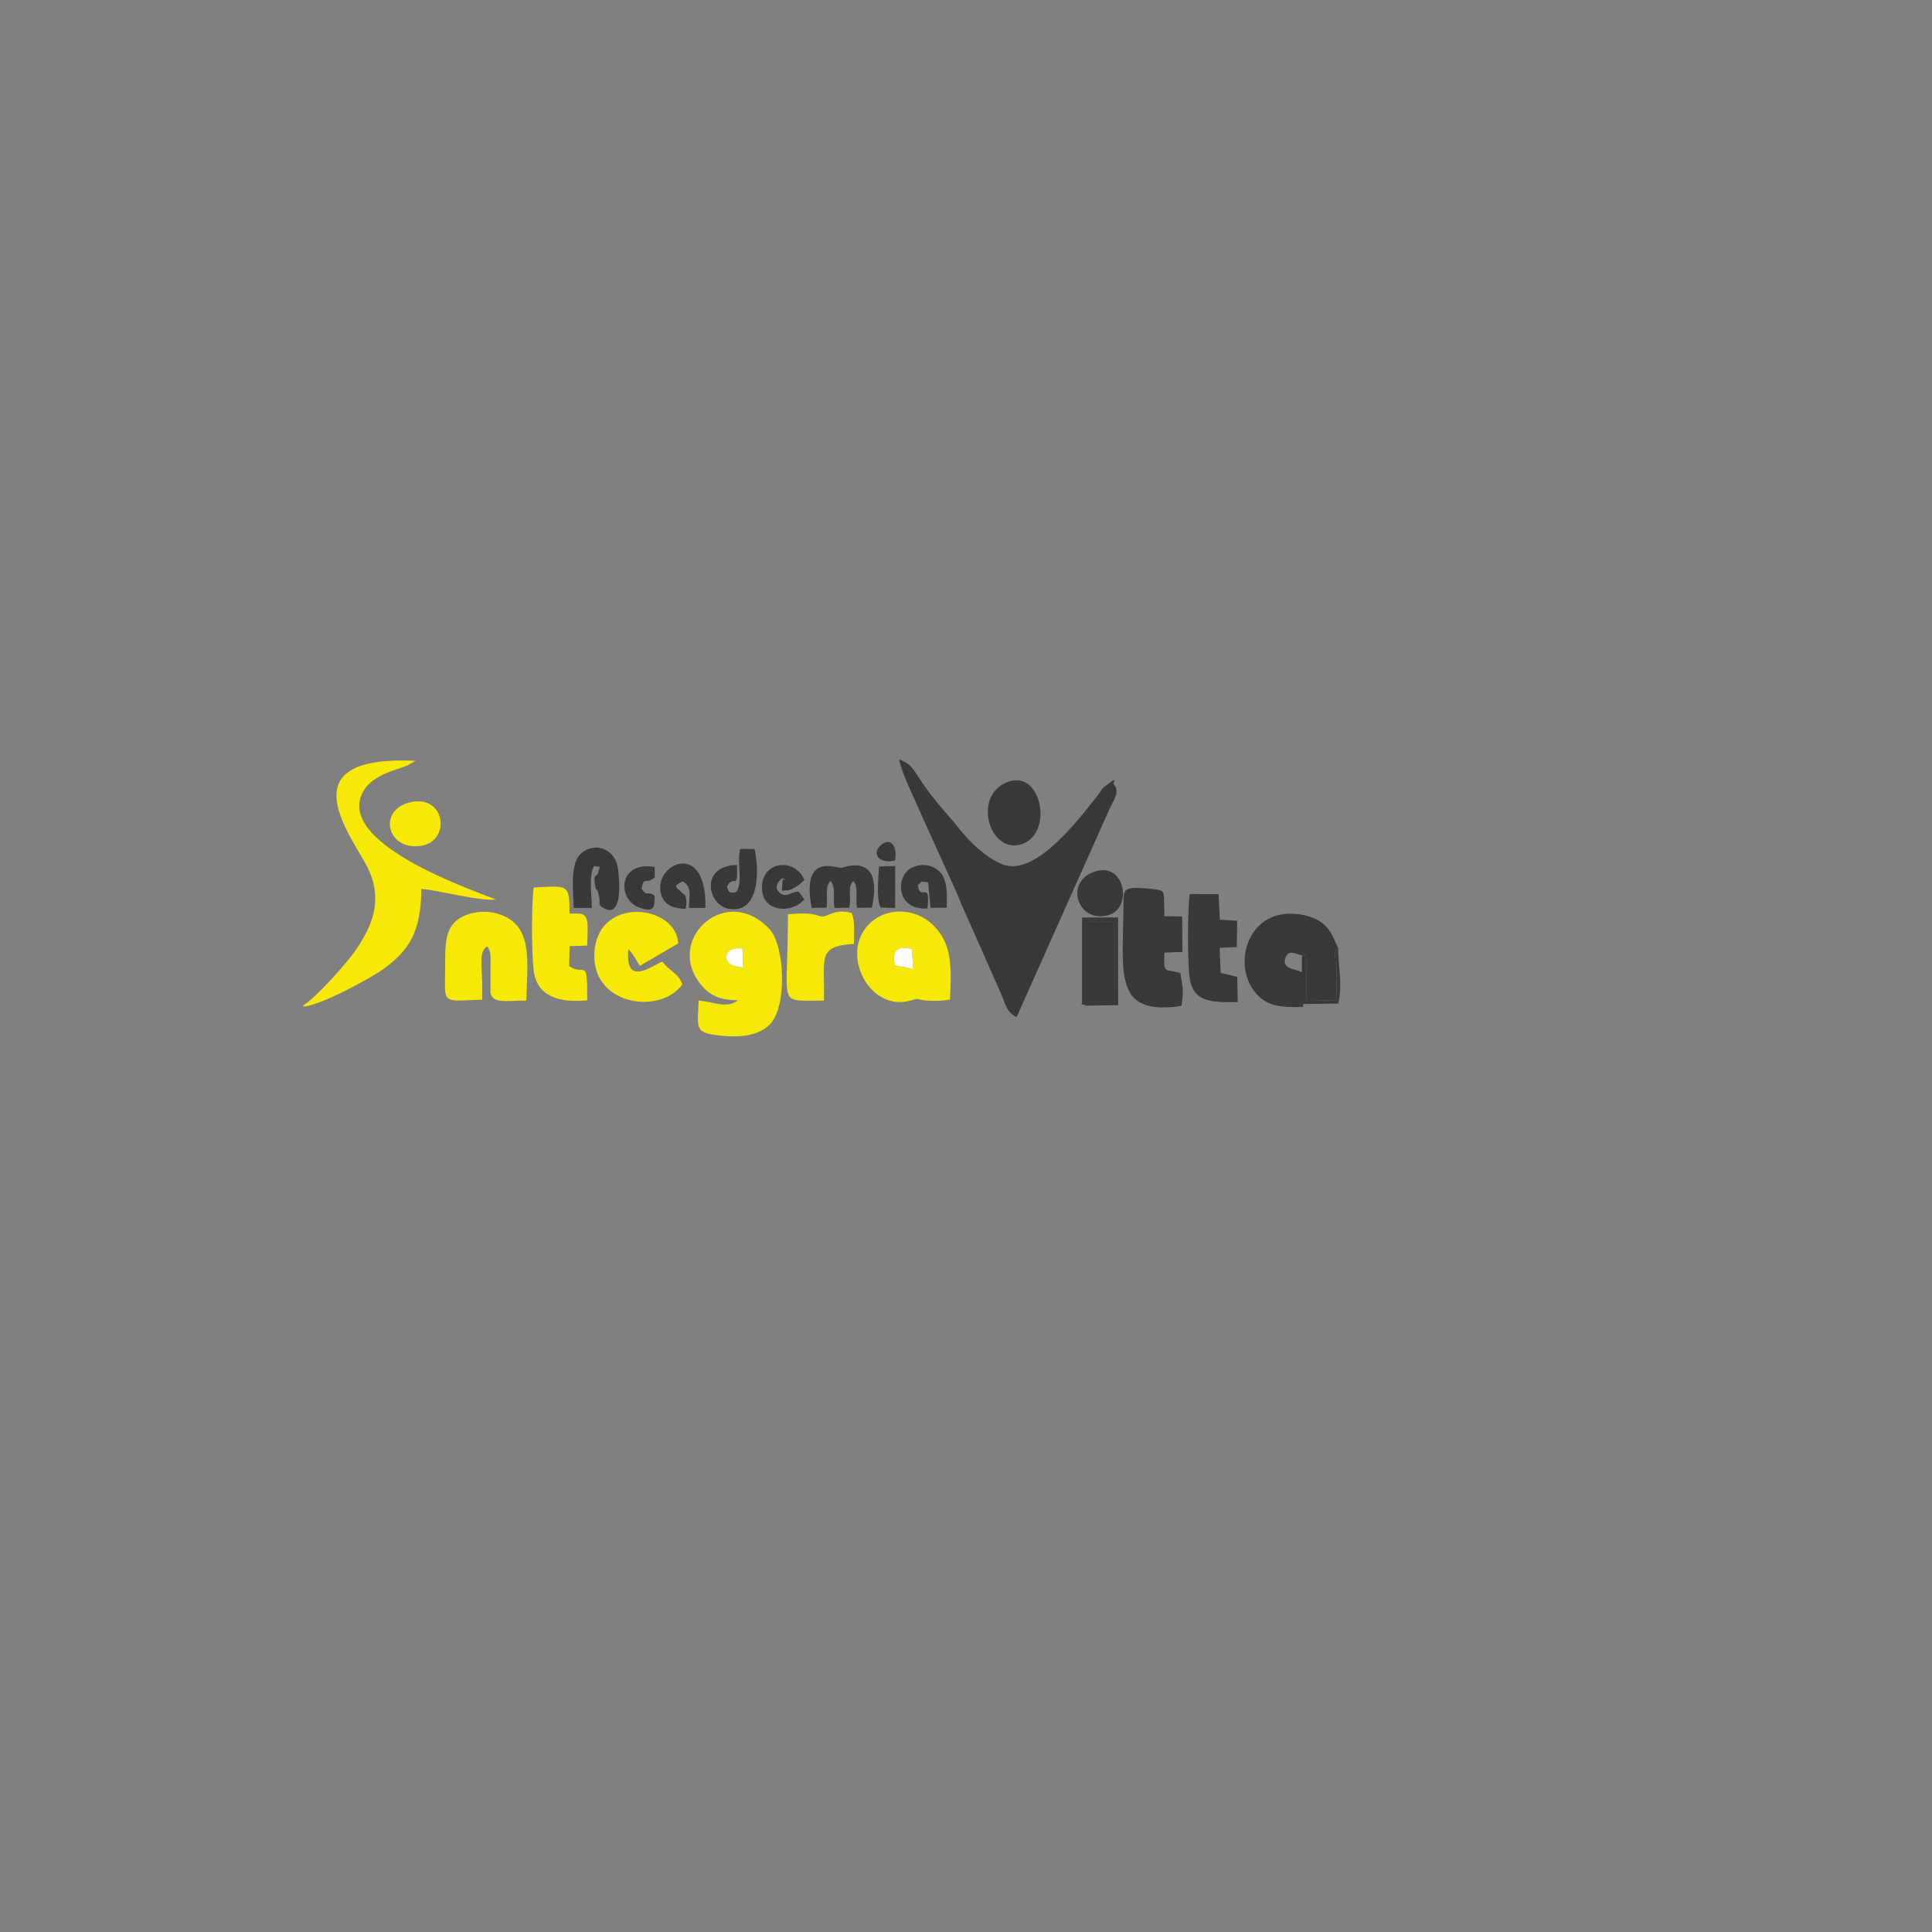 <?xml version="1.0" encoding="UTF-8"?>
<!DOCTYPE svg PUBLIC "-//W3C//DTD SVG 1.1//EN" "http://www.w3.org/Graphics/SVG/1.1/DTD/svg11.dtd">
<!-- Creator: CorelDRAW 2020 (64 Bit) -->
<svg xmlns="http://www.w3.org/2000/svg" xml:space="preserve" width="300mm" height="300mm" version="1.1" style="shape-rendering:geometricPrecision; text-rendering:geometricPrecision; image-rendering:optimizeQuality; fill-rule:evenodd; clip-rule:evenodd"
viewBox="0 0 30000 30000"
 xmlns:xlink="http://www.w3.org/1999/xlink"
 xmlns:xodm="http://www.corel.com/coreldraw/odm/2003">
 <rect x="0" y="0" width="30000" height="30000" fill="#808080" stroke="none"/>
 <defs>
  <style type="text/css">
   <![CDATA[
    .str0 {stroke:#393939;stroke-width:7.62;stroke-miterlimit:22.926}
    .fil0 {fill:#393939}
    .fil1 {fill:#F7E805}
    .fil2 {fill:#FFFFFD}
   ]]>
  </style>
 </defs>
 <g id="Camada_x0020_1">
  <g id="_3093842956944">
   <path class="fil0" d="M13961.36 11792.33c58.24,263.74 217.31,553.41 327.58,819.42l548.45 1210.61c54.08,115.05 67.58,175.23 116.47,274.5l541.24 1222.28c137.66,293.42 114.38,383.56 290.5,474.38l1413.94 -3167.22c109.45,-241.87 167.95,-292.37 121.57,-411.58l-50.83 -69.61c48.79,35.56 8.98,72.36 34.93,-35.28 -13.69,4.99 -27.19,12.4 -39.16,19.43l-134.51 101.73c-41.06,46.58 -53.2,77.42 -85.6,118.37 -306.46,387.3 -994.04,1304.32 -1510.19,1060.47 -257.15,-121.49 -475.54,-332.51 -642.52,-543.92 -163.24,-206.67 -286.28,-314.71 -521.04,-638.06 -209.28,-288.25 -190.4,-352.73 -410.83,-435.52z"/>
   <path class="fil1" d="M4711.22 15608.89l0 21.35c250.57,-10.43 1054.48,-444.98 1243.43,-584.01 393.51,-289.55 581.76,-561.44 588.74,-1243.83 326.47,32.14 871.79,190.5 1160.14,165.54 -481.79,-186.65 -2450.28,-877.54 -2078.58,-1650.37 134.05,-278.73 506.48,-353.3 697.52,-430.23l129.45 -72.66c-2067.4,-100.77 -946.66,1217.04 -730.77,1684.49 228.43,494.57 50.79,880.53 -184.26,1235.25 -135.05,203.82 -639.6,768.93 -825.67,874.47z"/>
   <path class="fil1" d="M11540.81 15023.4c-49.15,-7.29 -244.51,-18.91 -258.89,-131.13 -18.51,-144.38 108.1,-175.26 245.73,-164.65l13.16 295.78zm-691.77 511.93c-17.19,441.37 -76.19,505.36 360.11,547.79 281.21,27.35 552.37,3.58 733.44,-164.41 288.78,-267.91 244.44,-1233.22 8.67,-1488.3 -664.95,-719.43 -1601.85,132.54 -1099.75,817.21 143.7,195.95 304.48,285.39 610.36,283.53 -173.67,133.01 -349.14,32.42 -612.83,4.18z"/>
   <path class="fil0" d="M20216.03 14833.32c64.62,35.74 69.5,-151.83 67.1,345.47 -0.56,117.69 0.52,235.71 0.45,362.88l468.31 -12.89c3.4,-140.09 6.48,-283.14 4.39,-423.18 -3.25,-218.54 -76.3,-293.23 22.02,-385.22 -86.05,-164.41 -126.48,-429.41 -545.33,-512.88 -795.59,-158.54 -1087.3,655.97 -795.78,1127.67 201.5,326.02 498.09,302.08 796.07,302.08l0 -528.99c-85.9,-69.68 -332.64,-43.52 -276.23,-225.13 47.54,-153.05 169.61,-62.34 259,-49.81z"/>
   <path class="fil1" d="M13896.32 14989.55c-60.26,-216.75 35.6,-315.32 265.7,-252.94l16.09 315.94c-81.55,-37.13 -163.92,-32.25 -281.79,-63zm855.36 531.05c23.59,-505.87 33.9,-869.59 -264.2,-1157.5 -284.83,-275.07 -750.6,-286.79 -1018.51,13.41 -414.49,464.44 43.04,1342.94 671.46,1158.77 157.57,-46.18 53.79,-12.58 270.07,2.31 112.51,7.75 232.34,4.44 341.18,-16.99z"/>
   <path class="fil1" d="M7488.41 15355.2c3.74,-324.51 -67.24,-584.49 80.31,-659.39 63.17,89.54 46.77,179.81 46.89,306.61l0.41 416.46c38.26,168.38 237.67,118.45 556.82,118.13 16.03,-623.77 110.88,-1170.31 -429.11,-1344.09 -252.26,-81.18 -544.68,-12.68 -682.74,125.46 -155.08,155.17 -148.77,407.02 -148.99,684.04 -0.38,476.9 -45.53,533.32 233.39,533.79l341.38 -13.12 1.64 -167.89z"/>
   <path class="fil0" d="M18256.99 15090.76c-103.38,-22.98 -137.47,-10.1 -164.68,-56.93 -24.97,-42.97 -10.99,-172.68 -10.95,-241.69l279.72 -11.6 -4.87 -549.41 -274.89 -4.64 -7.01 -283.54c-13.56,-87.51 21,-121.05 -202.54,-141.46 -333.06,-30.4 -425.1,-25.23 -425.1,142.6 0,1146.88 -194.24,1839.02 899.22,1675.5 14.44,-96.59 21.88,-167.79 21.29,-266.33l-38.92 -244.83 -71.27 -17.67z"/>
   <path class="fil1" d="M10530.66 14649.65c-23.86,-592.99 -1219.49,-748.59 -1298.48,109.52 -78.15,849.01 1011.38,1011.75 1362.88,527.67 -49.55,-164.94 -193.1,-202.83 -309.95,-354.68 -169.82,65.35 -583.48,402.31 -528.21,-191.92 31.89,29.3 21.95,18.41 55.29,61.69 1.84,2.39 42.02,62.52 44.35,66.16 32.21,50.43 39.49,71.89 81.26,128.41l592.86 -346.85z"/>
   <path class="fil1" d="M8845.24 14691.52l271.67 -8.06c4.77,-72.75 15.39,-323.63 -0.2,-383.65 -35.73,-137.51 -105.27,-110.78 -273.22,-113.54 -3.58,-63.88 1.17,-154.31 -4.14,-209.51 -23.19,-241.01 -101.73,-218.87 -551.59,-195.57 -36.85,272.75 -34.43,1009.56 -1.24,1286.04 49.3,410.66 400.95,507.12 832.15,466.04 2.84,-691.85 -37.73,-366.1 -280.62,-530.89l7.19 -310.86z"/>
   <path class="fil1" d="M12794.08 15537.16c14.93,-672.46 -110.84,-844 465.13,-879.9 0.14,-178.78 20.08,-351.93 -34.54,-479.71 -265.07,-74.86 -359.08,59.87 -463.93,53.2 -41.87,-2.66 -107.49,-42.24 -251.05,-45.69 -91.43,-2.2 -183.94,2.43 -274.19,13.45 -0.79,1262.38 -130.65,1335.61 269.76,1340.26 94.67,1.1 193.37,-1.78 288.82,-1.61z"/>
   <path class="fil0" d="M18937.82 14717.52l267.46 -10.72 5.63 -410.31 -269.09 -15.37 -19.4 -396.79 -448.35 -1.14c-36.82,270.71 -31.55,944.09 -10.56,1226.91 33.11,446.22 309.01,457.92 756.14,450.82l-8.56 -392.64 -256.18 -61.17 -17.09 -389.59z"/>
   <path class="fil0" d="M15655.54 12139.39c-570.06,207.53 -293.26,1136.27 212.29,967.68 495.09,-165.1 307.47,-1156.9 -212.29,-967.68z"/>
   <path class="fil0" d="M16804.6 15590.98l55.69 21.7c61.99,-54.38 -38.3,-26.78 125.8,-58.94l327.66 1.36 -8.34 -1245.39 -451.43 1.13 -0.31 1009.08c0.02,218.06 28.09,167.4 -49.07,271.06z"/>
   <path class="fil0" d="M8908.25 14099.16l281.2 -0.76c2.86,-193.62 -55.11,-502.38 37.32,-652.51 111.7,38.12 96.16,-42.48 58.02,117.88 -11.53,48.49 -81.75,-3.76 -42.31,190.84 28.99,143.04 13.09,-39.77 59.2,162.33 28.61,125.43 -30.42,120.99 58.64,176.51 333.44,207.88 251.96,-504.21 231.73,-626.22 -45.9,-276.78 -346.76,-405.52 -565.68,-217.46 -181.56,155.95 -123.89,571.83 -118.12,849.39z"/>
   <path class="fil0" d="M12834.11 14094.21c24.81,-159.32 -30.61,-310.71 61.55,-417.05 89.44,113.3 35.62,261.71 60.91,422.43l230.52 -5.18c39.33,-171.55 -36.29,-302.39 61.35,-417.86 93.42,109.92 25.48,255.53 61.54,420.96l229.28 -3.71c190.97,-888.38 -457.53,-617.44 -469.76,-617.38 -104.8,0.52 -629.4,-234.19 -465.67,622.87l230.28 -5.08z"/>
   <path class="fil1" d="M6380.49 12455.62c-526.81,113.01 -375.64,763.12 161.11,677.62 460.75,-73.39 380.08,-793.73 -161.11,-677.62z"/>
   <path class="fil0" d="M11426.11 13854.89c-114.77,14.87 -103.75,6.37 -139.06,-87.19 115.35,-207.52 171.05,85.46 157.29,-336.37 -579,7.91 -463.83,622.48 -126.09,680.25 466.5,79.8 478.09,-563.15 399.29,-928.2l-224.98 -1.44c-40.53,187.12 6,359.52 -10.72,515.74 -4.93,46 -3.55,45.85 -18.01,88.48 -19.17,56.54 -17.82,42.74 -37.72,68.73z"/>
   <path class="fil0" d="M16942.75 13556.21c-416.29,192.35 -174.27,806.01 290.02,646.23 370.16,-127.38 218.86,-881.34 -290.02,-646.23z"/>
   <path class="fil0" d="M14400.91 14106.32c55.4,-452.83 -117.35,-97.25 -148.47,-359.73 84.68,-76.86 7.81,-54.1 159.55,-47.59l36.87 397.1 251.72 -1.37c2.52,-190.68 15.54,-398.33 -84.69,-529.95 -84.26,-110.64 -269.3,-183.56 -460.25,-90 -250.93,122.96 -249.66,664.37 245.27,631.54z"/>
   <path class="fil0" d="M10646.51 14113.91c5.45,-45.81 17.79,-90.33 9.47,-137.28 -21.56,-121.66 -2.1,-47.63 -73.04,-121.58 -70.36,-73.35 -158.4,-89.77 19.67,-169.7 147.75,87.05 98.39,224.86 94.54,412.58l256.18 1.1c26.35,-1067.78 -795.76,-691.05 -693.93,-237.17 41.47,184.86 176.07,243.16 387.11,252.05z"/>
   <path class="fil0" d="M12491.19 13965.62l-92.58 -123.2c-119.85,10.31 -177.71,87.35 -259.34,41.86 -128.58,-71.66 -80.87,-188.5 15.56,-249.89 85.61,105.08 -9.37,-95.56 -8.33,111.79 0.56,111.83 -32.1,77.2 69.86,80.13 78.19,2.25 230.65,-107.52 273.39,-164.44 -149.13,-342.62 -622.57,-290.16 -656.25,72.71 -39.75,428.32 446.53,471.16 657.69,231.04z"/>
   <path class="fil0" d="M10165.52 13908.82c-134.34,-88.37 -95.82,31.68 -203.86,-105.84 37.13,-206.98 63.24,-58.22 204.58,-176.39l-0.01 -164.29c-568.1,-100.61 -590.41,506.06 -237.91,630.56 225.01,79.47 238.76,4.19 237.2,-184.04z"/>
   <path class="fil0 str0" d="M16804.6 15590.98c77.16,-103.66 49.09,-53 49.07,-271.06l0.31 -1009.08 451.43 -1.13 8.34 1245.39 -327.66 -1.36c-164.1,32.16 -63.81,4.56 -125.8,58.94l500.15 -8.76 -2.31 -1354.82 -551.51 2.13 -2.02 1339.75z"/>
   <path class="fil0" d="M13671.77 14091.05l227.44 9.62 1.3 -652.31 -250.92 5.98c-9.04,200.11 -43.84,475.14 22.18,636.71z"/>
   <path class="fil0" d="M20216.03 14833.32l-1.18 757.17 564.32 -7.06c73.26,-276.15 -1.55,-582.82 -0.87,-863.05 -98.32,91.99 -25.27,166.68 -22.02,385.22 2.09,140.04 -0.99,283.09 -4.39,423.18l-468.31 12.89c0.07,-127.17 -1.01,-245.19 -0.45,-362.88 2.4,-497.3 -2.48,-309.73 -67.1,-345.47z"/>
   <path class="fil2" d="M13896.32 14989.55c117.87,30.75 200.24,25.87 281.79,63l-16.09 -315.94c-230.1,-62.38 -325.96,36.19 -265.7,252.94z"/>
   <path class="fil0" d="M13898.02 13359.36c43.44,-201.31 -66.94,-383.47 -228.73,-226.8 -146.89,142.23 11.96,288.08 228.73,226.8z"/>
   <path class="fil2" d="M11540.81 15023.4l-13.16 -295.78c-137.63,-10.61 -264.24,20.27 -245.73,164.65 14.38,112.22 209.74,123.84 258.89,131.13z"/>
  </g>
 </g>
</svg>
